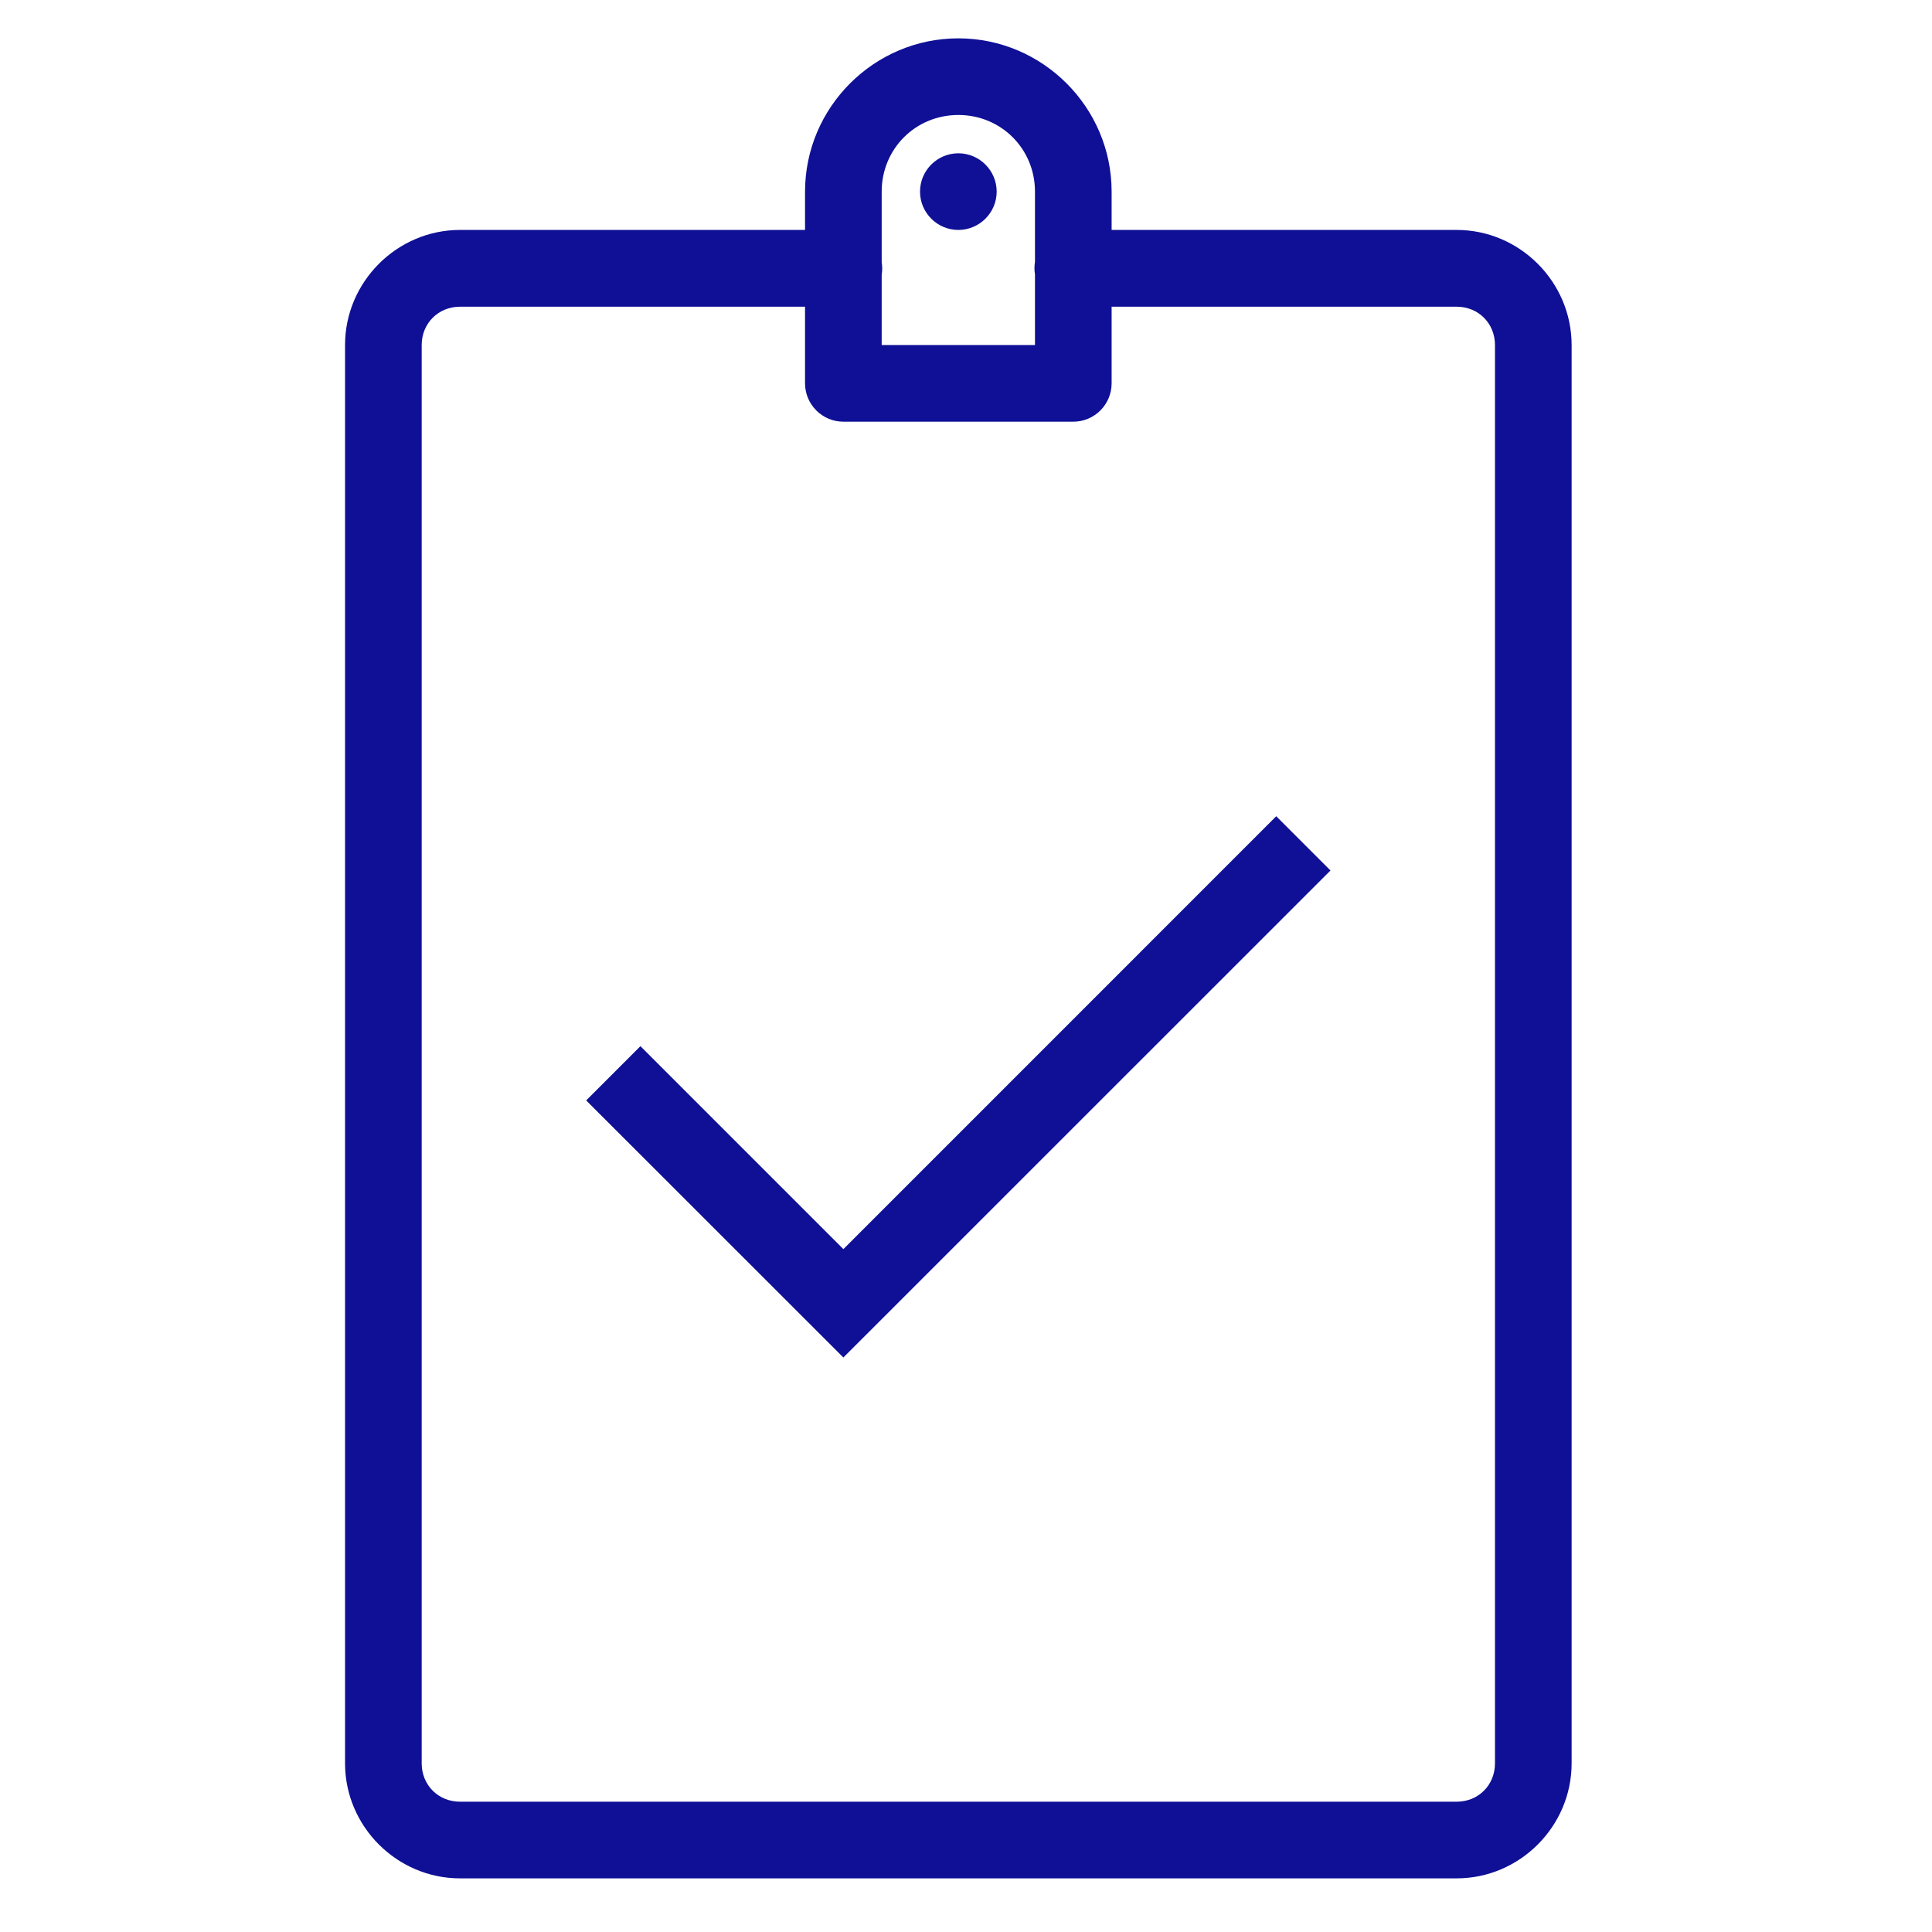 <?xml version="1.0" encoding="UTF-8"?>
<svg xmlns="http://www.w3.org/2000/svg" xmlns:xlink="http://www.w3.org/1999/xlink" width="64pt" height="64pt" viewBox="0 0 64 64" version="1.1">
<g id="surface1">
<path style=" stroke:none;fill-rule:nonzero;fill:#0F1096;fill-opacity:1;" d="M 31.746 1.27 C 28.953 1.27 26.668 3.555 26.668 6.348 L 26.668 7.617 L 15.238 7.617 C 13.148 7.617 11.43 9.34 11.43 11.43 L 11.43 58.414 C 11.43 60.5 13.148 62.223 15.238 62.223 L 48.254 62.223 C 50.344 62.223 52.062 60.5 52.062 58.414 L 52.062 11.43 C 52.062 9.34 50.344 7.617 48.254 7.617 L 36.824 7.617 L 36.824 6.348 C 36.824 3.555 34.539 1.27 31.746 1.27 Z M 31.746 3.809 C 33.164 3.809 34.285 4.93 34.285 6.348 L 34.285 8.676 C 34.262 8.816 34.262 8.953 34.285 9.086 L 34.285 11.43 L 29.207 11.43 L 29.207 9.102 C 29.23 8.965 29.23 8.824 29.207 8.691 L 29.207 6.348 C 29.207 4.93 30.328 3.809 31.746 3.809 Z M 31.746 5.078 C 31.047 5.078 30.477 5.648 30.477 6.348 C 30.477 7.047 31.047 7.617 31.746 7.617 C 32.445 7.617 33.016 7.047 33.016 6.348 C 33.016 5.648 32.445 5.078 31.746 5.078 Z M 15.238 10.16 L 26.668 10.16 L 26.668 12.699 C 26.668 13.398 27.238 13.969 27.938 13.969 L 35.555 13.969 C 36.254 13.969 36.824 13.398 36.824 12.699 L 36.824 10.16 L 48.254 10.16 C 48.973 10.16 49.523 10.711 49.523 11.43 L 49.523 58.414 C 49.523 59.133 48.973 59.684 48.254 59.684 L 15.238 59.684 C 14.52 59.684 13.969 59.133 13.969 58.414 L 13.969 11.43 C 13.969 10.711 14.52 10.16 15.238 10.16 Z M 42.277 27.039 L 27.938 41.379 L 21.215 34.656 L 19.418 36.453 L 27.938 44.969 L 44.074 28.836 Z "/>
</g>
</svg>
